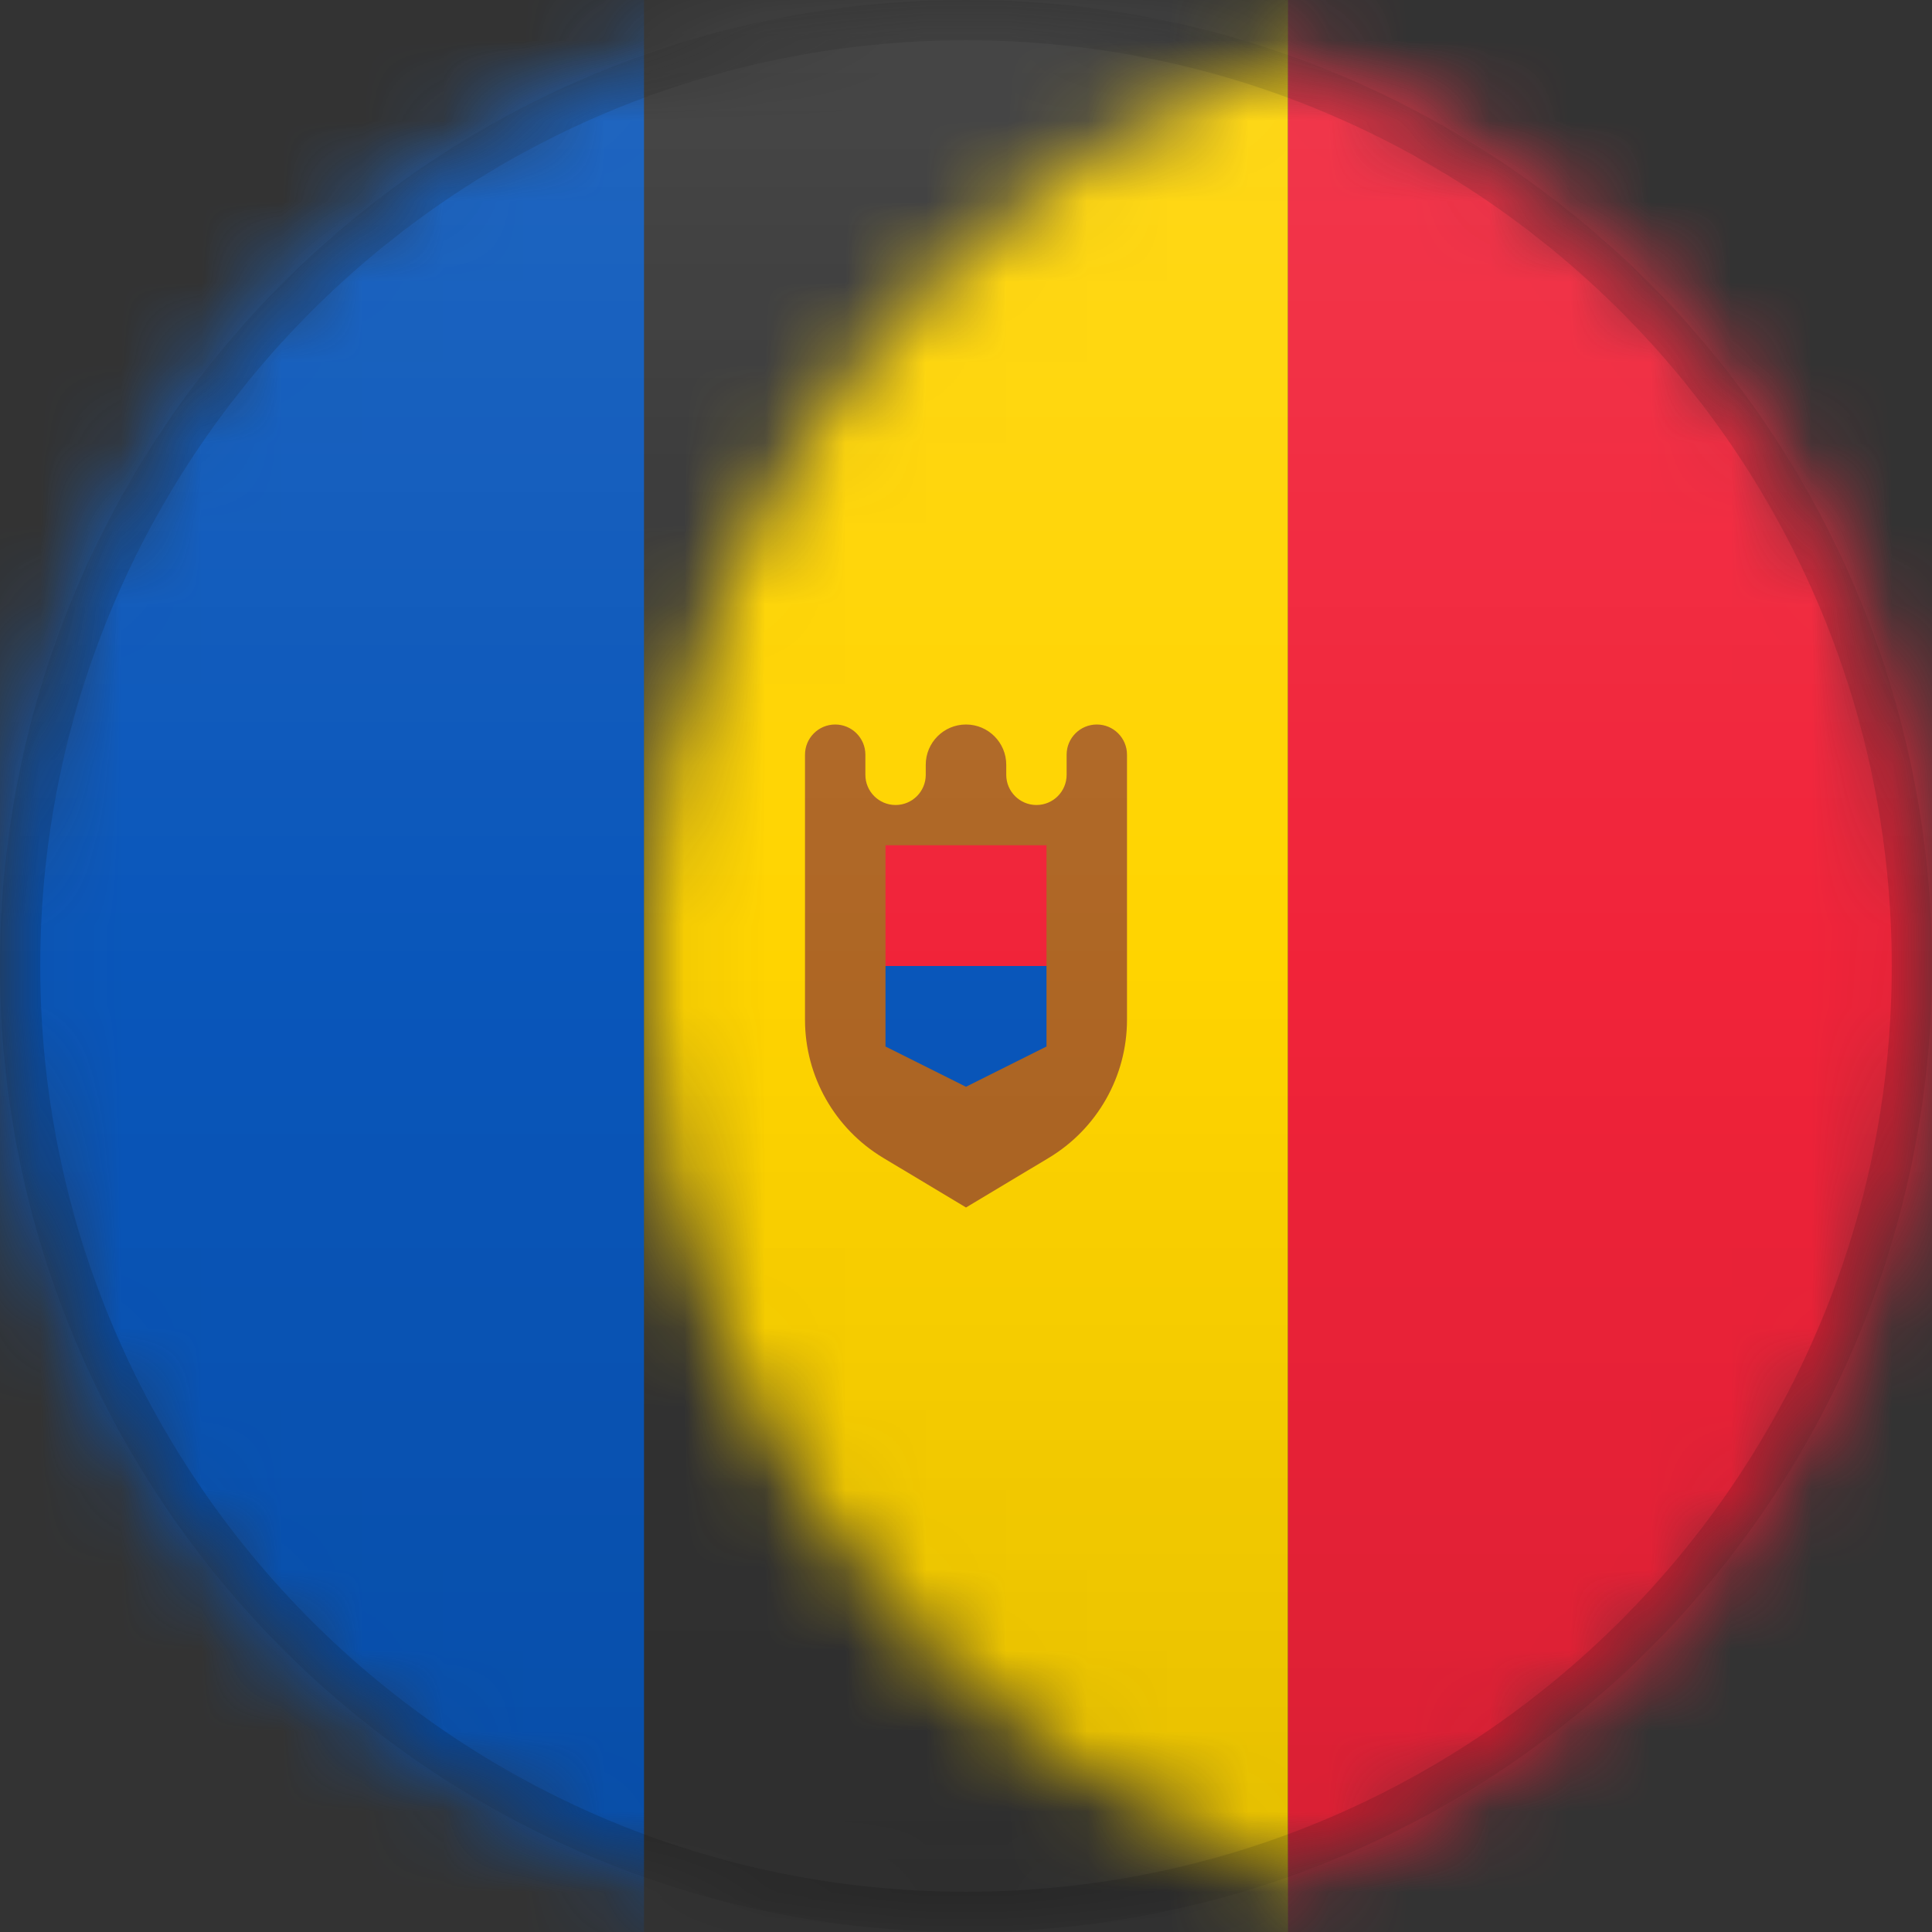 <?xml version="1.0" encoding="UTF-8"?>
<svg width="24px" height="24px" viewBox="0 0 24 24" version="1.1" xmlns="http://www.w3.org/2000/svg" xmlns:xlink="http://www.w3.org/1999/xlink">
    <rect x="0" y="0" width="24" height="24" fill="#333333" stroke="none"/>
    <title>MD</title>
    <defs>
        <circle id="path-1" cx="12" cy="12" r="12"></circle>
        <path d="M12,0 C18.627,-1.21743675e-15 24,5.373 24,12 C24,18.627 18.627,24 12,24 C5.373,24 8.11624501e-16,18.627 0,12 C-8.11624501e-16,5.373 5.373,1.21743675e-15 12,0 Z" id="path-3"></path>
        <linearGradient x1="50%" y1="0%" x2="50%" y2="100%" id="linearGradient-5">
            <stop stop-color="#000000" stop-opacity="0" offset="0%"></stop>
            <stop stop-color="#000000" offset="100%"></stop>
        </linearGradient>
        <linearGradient x1="50%" y1="0%" x2="50%" y2="100%" id="linearGradient-6">
            <stop stop-color="#FFFFFF" offset="0%"></stop>
            <stop stop-color="#FFFFFF" stop-opacity="0" offset="100%"></stop>
        </linearGradient>
    </defs>
    <g id="MD" stroke="none" stroke-width="1" fill="none" fill-rule="evenodd">
        <mask id="mask-2" fill="white">
            <use xlink:href="#path-1"></use>
        </mask>
        <g id="Mask"></g>
        <g id="Group" mask="url(#mask-2)">
            <g>
                <mask id="mask-4" fill="white">
                    <use xlink:href="#path-3"></use>
                </mask>
                <g id="Mask" fill-rule="nonzero"></g>
            </g>
        </g>
        <polygon id="Rectangle" fill="#0956BA" mask="url(#mask-2)" points="0 0 8 0 8 24 0 24"></polygon>
        <rect id="Rectangle" fill="#FFD400" mask="url(#mask-2)" x="8" y="0" width="8" height="24"></rect>
        <path d="M10.375,9 C10.582,9 10.75,9.168 10.75,9.375 L10.75,9.625 C10.75,9.832 10.918,10 11.125,10 C11.332,10 11.5,9.832 11.5,9.625 L11.5,9.5 C11.5,9.224 11.724,9 12,9 C12.276,9 12.5,9.224 12.5,9.5 L12.5,9.625 C12.5,9.832 12.668,10 12.875,10 C13.082,10 13.25,9.832 13.25,9.625 L13.25,9.375 C13.25,9.168 13.418,9 13.625,9 C13.832,9 14,9.168 14,9.375 L14,12.668 C14,13.37 13.631,14.021 13.029,14.383 L12,15 L12,15 L10.971,14.383 C10.369,14.021 10,13.37 10,12.668 L10,9.375 C10,9.168 10.168,9 10.375,9 Z" id="Rectangle" fill="#AE6624" mask="url(#mask-2)"></path>
        <g id="Group" mask="url(#mask-2)">
            <g transform="translate(11, 10.5)" id="Rectangle">
                <rect fill="#F12339" x="0" y="0" width="2" height="1.5"></rect>
                <polygon fill="#0956BA" points="0 1.5 2 1.5 2 2.5 1 3 0 2.5"></polygon>
            </g>
        </g>
        <polygon id="Rectangle" fill="#F12339" mask="url(#mask-2)" points="16 0 24 0 24 24 16 24"></polygon>
        <g id="Group" mask="url(#mask-2)">
            <g>
                <path d="M12,0.25 C15.245,0.25 18.182,1.565 20.309,3.691 C22.435,5.818 23.75,8.755 23.75,12 C23.75,15.245 22.435,18.182 20.309,20.309 C18.182,22.435 15.245,23.75 12,23.75 C8.755,23.75 5.818,22.435 3.691,20.309 C1.565,18.182 0.25,15.245 0.25,12 C0.25,8.755 1.565,5.818 3.691,3.691 C5.818,1.565 8.755,0.25 12,0.25 Z" id="Mask" stroke-opacity="0.15" stroke="#000000" stroke-width="0.5" fill-rule="nonzero"></path>
                <rect id="Dark" fill="url(#linearGradient-5)" style="mix-blend-mode: normal;" opacity="0.1" x="0" y="12" width="24" height="12"></rect>
                <rect id="Light" fill="url(#linearGradient-6)" opacity="0.1" style="mix-blend-mode: normal;" x="0" y="0" width="24" height="12"></rect>
            </g>
        </g>
    </g>
</svg>